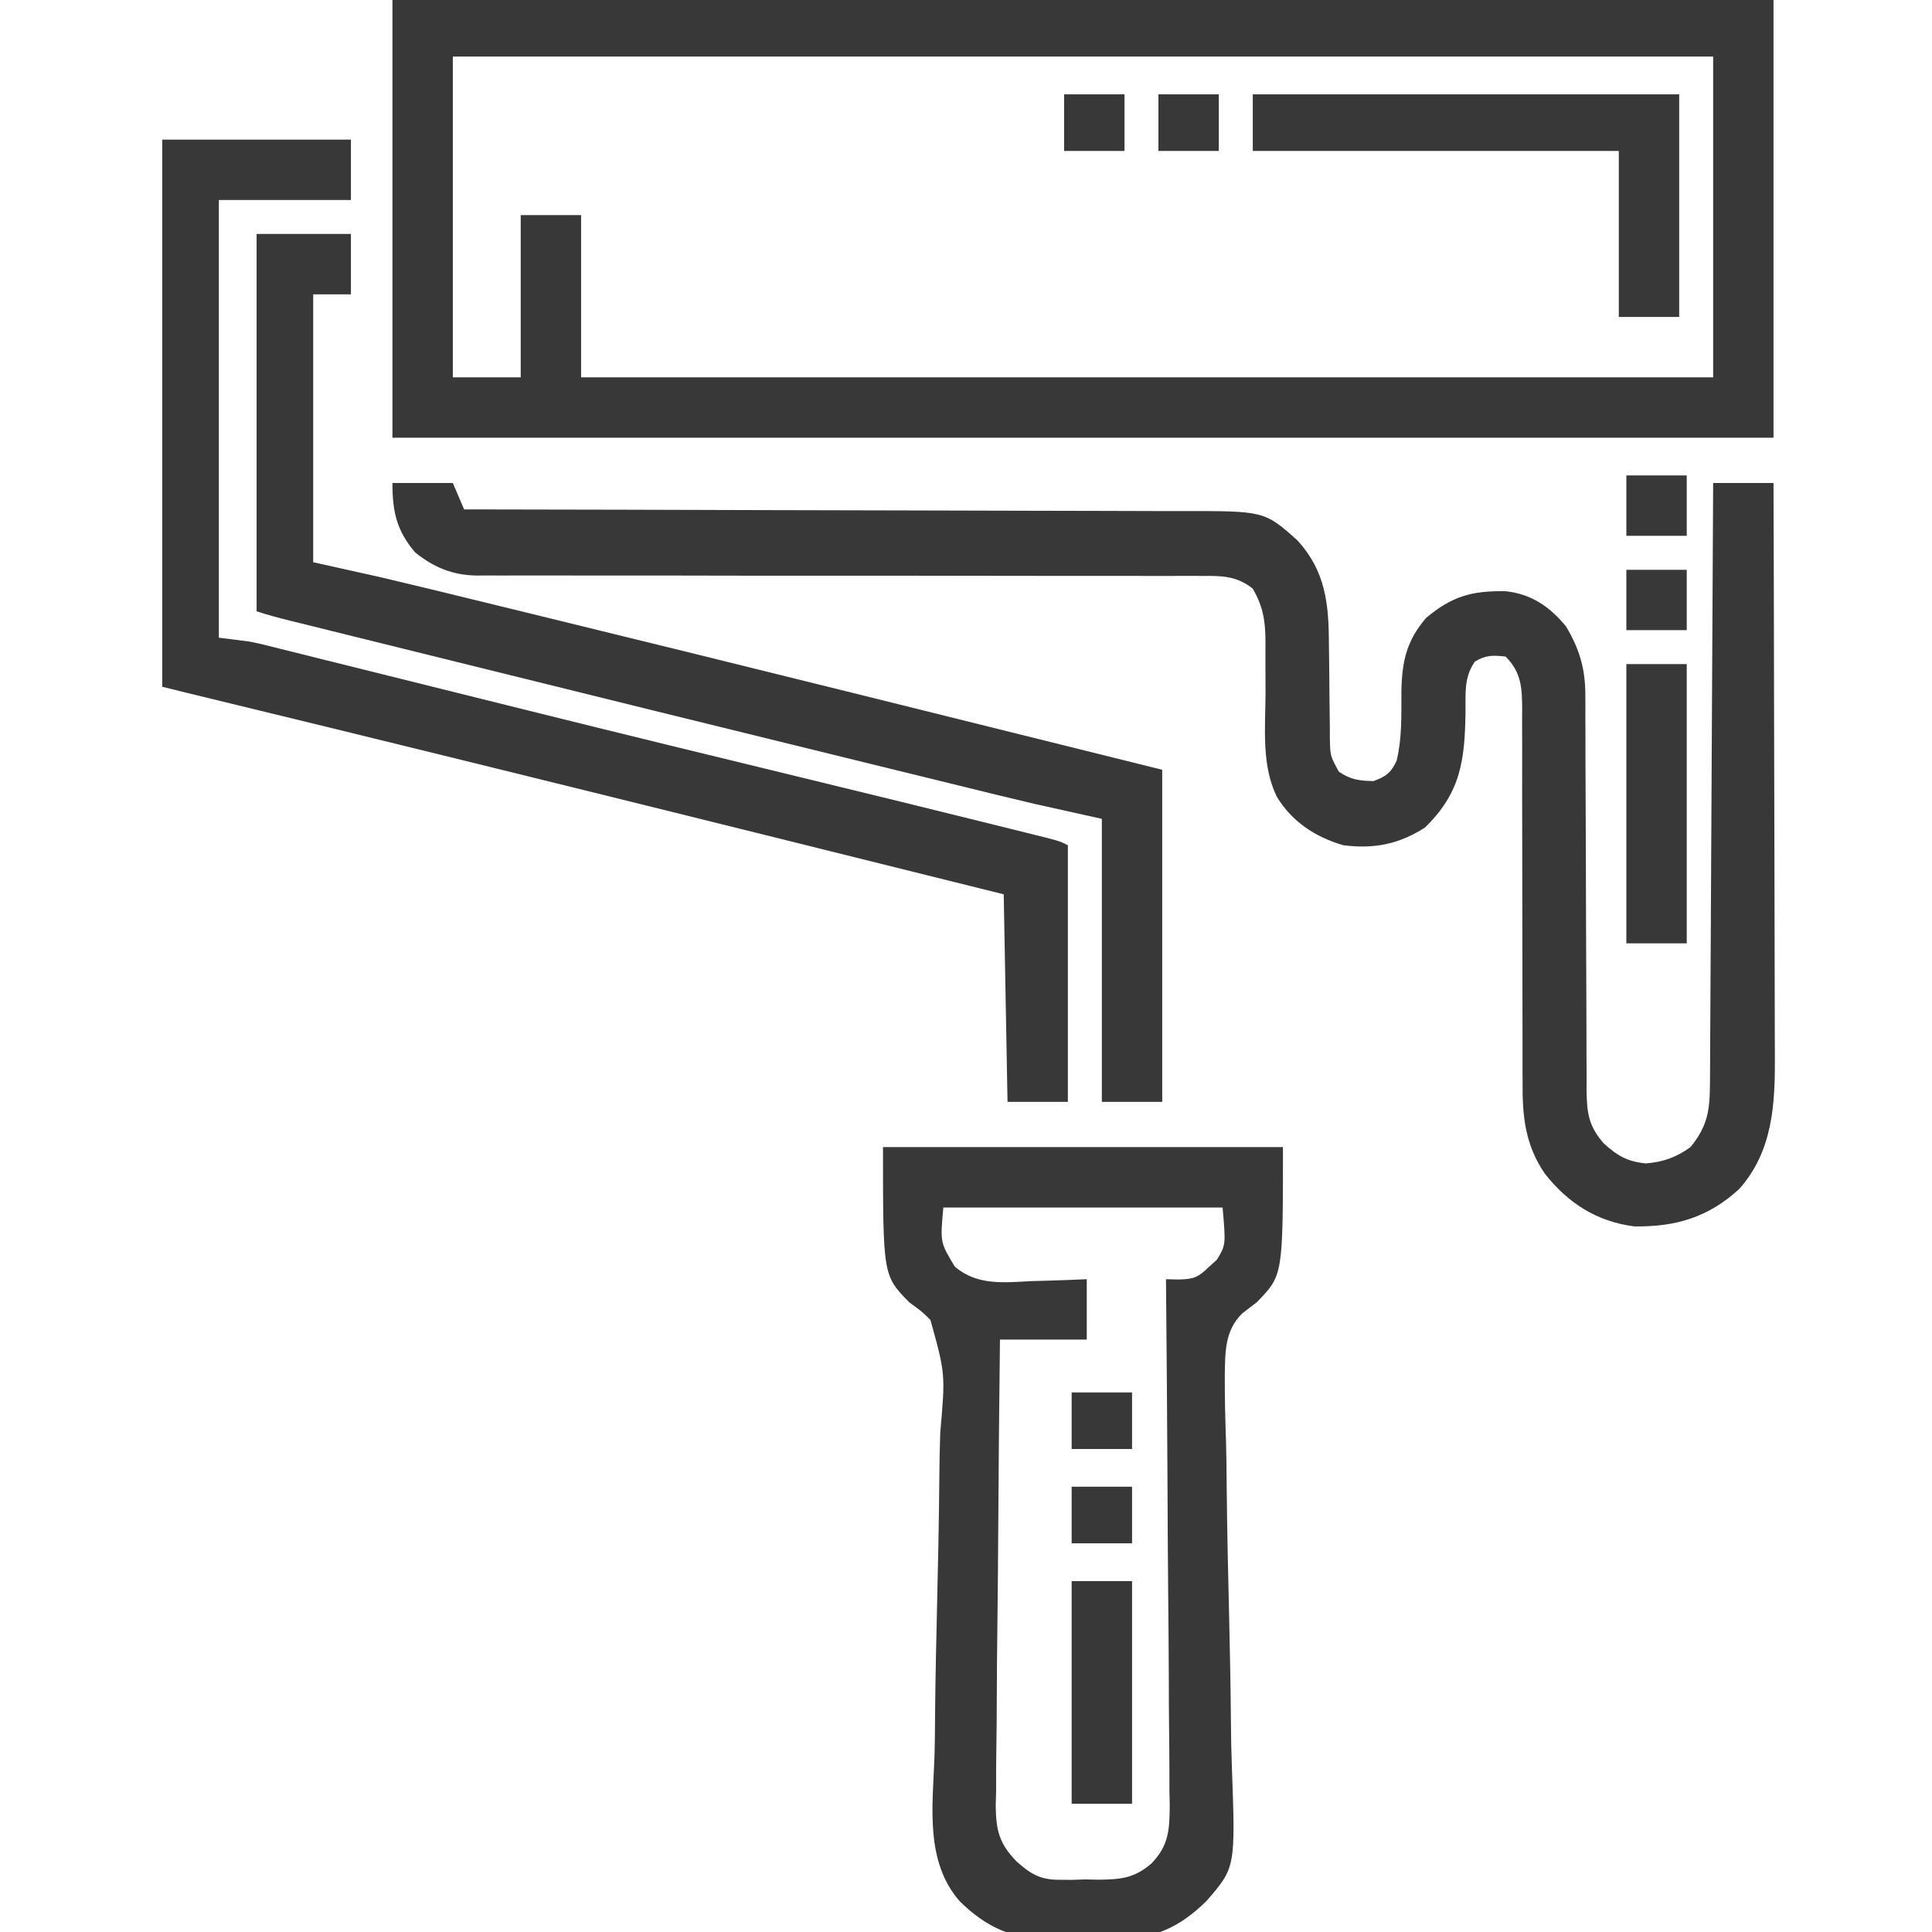 <svg width="55" height="55" viewBox="0 0 55 55" fill="none" xmlns="http://www.w3.org/2000/svg">
<g clip-path="url(#clip0_87_1479)">
<path d="M11.172 0C24.146 0 37.121 0 50.488 0C50.488 4.112 50.488 8.224 50.488 12.461C37.514 12.461 24.54 12.461 11.172 12.461C11.172 8.349 11.172 4.237 11.172 0ZM12.891 1.611C12.891 4.625 12.891 7.638 12.891 10.742C13.529 10.742 14.167 10.742 14.824 10.742C14.824 9.218 14.824 7.694 14.824 6.123C15.391 6.123 15.959 6.123 16.543 6.123C16.543 7.647 16.543 9.172 16.543 10.742C27.178 10.742 37.812 10.742 48.77 10.742C48.77 7.729 48.77 4.716 48.77 1.611C36.929 1.611 25.09 1.611 12.891 1.611Z" fill="#383838"/>
<path d="M11.172 13.75C11.739 13.75 12.306 13.75 12.891 13.75C12.997 13.998 13.103 14.246 13.213 14.502C13.326 14.502 13.44 14.502 13.557 14.502C16.323 14.506 19.089 14.513 21.855 14.522C23.193 14.526 24.53 14.53 25.868 14.531C27.034 14.533 28.2 14.535 29.366 14.54C29.983 14.543 30.6 14.544 31.218 14.544C31.799 14.544 32.38 14.546 32.962 14.549C33.175 14.55 33.388 14.55 33.601 14.55C35.996 14.544 35.996 14.544 36.94 15.388C37.73 16.259 37.826 17.172 37.831 18.306C37.834 18.503 37.837 18.7 37.839 18.896C37.843 19.204 37.846 19.512 37.847 19.82C37.849 20.119 37.853 20.418 37.858 20.716C37.858 20.855 37.858 20.855 37.858 20.996C37.867 21.518 37.867 21.518 38.115 21.969C38.448 22.196 38.701 22.229 39.102 22.236C39.458 22.102 39.596 22.005 39.758 21.659C39.919 21 39.892 20.327 39.895 19.652C39.914 18.816 40.047 18.232 40.598 17.591C41.334 16.974 41.902 16.813 42.864 16.831C43.591 16.909 44.121 17.271 44.58 17.832C44.959 18.463 45.13 19.03 45.131 19.77C45.132 19.93 45.132 19.93 45.133 20.093C45.133 20.208 45.133 20.324 45.132 20.443C45.133 20.627 45.133 20.627 45.134 20.815C45.134 21.081 45.135 21.347 45.135 21.613C45.136 22.034 45.138 22.456 45.14 22.877C45.14 23.021 45.141 23.166 45.142 23.31C45.142 23.382 45.142 23.455 45.143 23.529C45.147 24.509 45.151 25.489 45.152 26.47C45.153 27.202 45.156 27.935 45.161 28.668C45.162 28.947 45.163 29.226 45.163 29.505C45.162 29.895 45.165 30.286 45.168 30.676C45.167 30.791 45.166 30.907 45.166 31.026C45.174 31.676 45.221 32.054 45.654 32.549C46.049 32.905 46.321 33.067 46.856 33.12C47.36 33.078 47.713 32.948 48.125 32.656C48.613 32.056 48.675 31.609 48.679 30.853C48.68 30.744 48.68 30.744 48.681 30.632C48.682 30.387 48.683 30.141 48.684 29.896C48.685 29.721 48.686 29.545 48.687 29.369C48.69 28.892 48.693 28.415 48.695 27.938C48.697 27.439 48.7 26.94 48.703 26.442C48.708 25.497 48.713 24.553 48.718 23.609C48.723 22.534 48.729 21.459 48.735 20.384C48.747 18.173 48.758 15.961 48.77 13.75C49.337 13.75 49.904 13.75 50.488 13.75C50.496 16.053 50.502 18.355 50.505 20.658C50.507 21.727 50.509 22.797 50.513 23.866C50.516 24.799 50.518 25.731 50.519 26.663C50.519 27.157 50.52 27.65 50.522 28.143C50.525 28.608 50.525 29.074 50.525 29.539C50.525 29.709 50.525 29.879 50.527 30.049C50.536 31.422 50.472 32.759 49.522 33.838C48.643 34.653 47.703 34.933 46.514 34.912C45.45 34.77 44.641 34.252 43.98 33.414C43.425 32.607 43.336 31.787 43.345 30.832C43.344 30.646 43.344 30.646 43.343 30.457C43.342 30.189 43.342 29.922 43.343 29.655C43.344 29.232 43.343 28.808 43.341 28.386C43.338 27.564 43.338 26.744 43.338 25.923C43.338 24.805 43.336 23.687 43.332 22.569C43.331 22.152 43.332 21.735 43.333 21.318C43.332 21.063 43.331 20.808 43.331 20.553C43.332 20.38 43.332 20.38 43.333 20.202C43.329 19.59 43.317 19.147 42.861 18.691C42.505 18.652 42.292 18.644 41.985 18.837C41.674 19.283 41.723 19.738 41.72 20.269C41.701 21.651 41.583 22.568 40.565 23.559C39.828 24.032 39.115 24.174 38.242 24.062C37.449 23.831 36.782 23.397 36.348 22.681C35.908 21.778 36.022 20.727 36.027 19.745C36.027 19.439 36.027 19.132 36.024 18.825C36.023 18.635 36.023 18.445 36.025 18.255C36.023 17.676 35.957 17.264 35.664 16.758C35.211 16.395 34.781 16.39 34.224 16.396C34.133 16.395 34.043 16.395 33.949 16.394C33.646 16.393 33.342 16.395 33.038 16.396C32.821 16.396 32.603 16.395 32.385 16.395C31.916 16.394 31.447 16.394 30.978 16.395C30.237 16.396 29.495 16.395 28.753 16.393C26.911 16.389 25.069 16.388 23.226 16.389C21.795 16.389 20.363 16.388 18.932 16.384C18.195 16.383 17.458 16.383 16.721 16.384C16.262 16.385 15.803 16.384 15.344 16.382C15.131 16.382 14.919 16.382 14.706 16.383C14.416 16.385 14.125 16.384 13.835 16.382C13.751 16.383 13.667 16.384 13.581 16.385C12.891 16.376 12.35 16.157 11.814 15.722C11.29 15.098 11.172 14.574 11.172 13.75Z" fill="#383838"/>
<path d="M25.137 32.656C28.894 32.656 32.652 32.656 36.523 32.656C36.523 36.309 36.523 36.309 35.778 37.072C35.641 37.178 35.504 37.283 35.362 37.392C34.865 37.88 34.879 38.487 34.867 39.153C34.865 39.78 34.88 40.406 34.902 41.032C34.915 41.456 34.918 41.88 34.921 42.304C34.933 43.563 34.962 44.822 34.992 46.08C35.015 47.06 35.034 48.039 35.042 49.019C35.045 49.44 35.052 49.86 35.068 50.281C35.173 53.165 35.173 53.165 34.343 54.121C33.548 54.902 32.828 55.185 31.716 55.247C31.627 55.243 31.538 55.239 31.446 55.235C30.943 55.217 30.447 55.224 29.944 55.247C28.832 55.185 28.112 54.902 27.317 54.121C26.335 52.991 26.549 51.437 26.602 50.033C26.615 49.609 26.617 49.185 26.62 48.76C26.63 47.776 26.651 46.791 26.674 45.807C26.704 44.553 26.731 43.3 26.741 42.046C26.745 41.625 26.752 41.204 26.767 40.784C26.914 39.114 26.914 39.114 26.488 37.578C26.271 37.358 26.271 37.358 25.882 37.072C25.137 36.309 25.137 36.309 25.137 32.656ZM26.855 34.375C26.764 35.369 26.764 35.369 27.181 36.057C27.818 36.607 28.59 36.509 29.38 36.47C29.531 36.465 29.683 36.462 29.834 36.458C30.202 36.448 30.57 36.432 30.938 36.416C30.938 36.983 30.938 37.55 30.938 38.135C30.122 38.135 29.307 38.135 28.467 38.135C28.444 39.981 28.427 41.827 28.417 43.673C28.412 44.53 28.405 45.388 28.394 46.245C28.384 46.992 28.378 47.74 28.376 48.487C28.375 48.883 28.372 49.278 28.365 49.674C28.357 50.116 28.357 50.558 28.357 51.001C28.354 51.131 28.35 51.261 28.346 51.395C28.354 52.096 28.438 52.474 28.934 52.986C29.323 53.334 29.596 53.511 30.132 53.513C30.256 53.514 30.38 53.515 30.508 53.516C30.634 53.511 30.76 53.507 30.89 53.503C31.017 53.506 31.144 53.508 31.275 53.511C31.907 53.503 32.289 53.471 32.779 53.05C33.274 52.537 33.294 52.093 33.3 51.4C33.297 51.251 33.294 51.102 33.291 50.953C33.291 50.794 33.291 50.635 33.291 50.476C33.291 50.047 33.286 49.618 33.281 49.188C33.275 48.739 33.275 48.29 33.274 47.84C33.271 46.991 33.264 46.141 33.255 45.291C33.246 44.323 33.241 43.355 33.237 42.387C33.228 40.397 33.212 38.406 33.193 36.416C33.371 36.42 33.371 36.42 33.553 36.425C33.995 36.415 34.111 36.362 34.422 36.06C34.532 35.961 34.532 35.961 34.643 35.86C34.897 35.44 34.897 35.44 34.805 34.375C32.181 34.375 29.558 34.375 26.855 34.375Z" fill="#383838"/>
<path d="M4.619 3.975C6.392 3.975 8.164 3.975 9.99 3.975C9.99 4.542 9.99 5.109 9.99 5.693C8.75 5.693 7.509 5.693 6.23 5.693C6.23 9.805 6.23 13.918 6.23 18.154C6.514 18.19 6.798 18.225 7.09 18.262C7.237 18.29 7.384 18.322 7.529 18.358C7.606 18.377 7.682 18.395 7.76 18.415C7.841 18.435 7.921 18.456 8.004 18.477C8.092 18.498 8.18 18.52 8.27 18.542C8.561 18.615 8.852 18.688 9.143 18.761C9.352 18.812 9.56 18.864 9.769 18.916C10.214 19.027 10.66 19.138 11.105 19.249C12.166 19.514 13.228 19.777 14.289 20.041C14.53 20.101 14.772 20.161 15.013 20.221C17.712 20.892 20.414 21.551 23.117 22.207C24.821 22.622 26.525 23.037 28.227 23.461C28.4 23.504 28.573 23.547 28.746 23.59C28.983 23.649 29.221 23.708 29.459 23.767C29.595 23.801 29.73 23.835 29.87 23.87C30.186 23.955 30.186 23.955 30.4 24.062C30.4 26.473 30.4 28.884 30.4 31.367C29.833 31.367 29.266 31.367 28.682 31.367C28.646 29.418 28.611 27.468 28.574 25.459C26.305 24.895 24.036 24.331 21.766 23.767C21.683 23.746 21.599 23.726 21.513 23.704C16.123 22.366 10.733 21.035 5.336 19.728C5.097 19.67 4.858 19.61 4.619 19.551C4.619 14.411 4.619 9.271 4.619 3.975Z" fill="#383838"/>
<path d="M7.305 6.66C8.191 6.66 9.077 6.66 9.99 6.66C9.99 7.227 9.99 7.795 9.99 8.379C9.636 8.379 9.281 8.379 8.916 8.379C8.916 10.896 8.916 13.413 8.916 16.006C9.554 16.148 10.192 16.29 10.85 16.436C11.398 16.566 11.946 16.697 12.493 16.83C12.651 16.869 12.809 16.907 12.967 16.946C13.399 17.051 13.831 17.156 14.263 17.262C14.538 17.329 14.813 17.396 15.087 17.463C21.091 18.928 27.088 20.424 33.086 21.914C33.086 25.034 33.086 28.153 33.086 31.367C32.519 31.367 31.952 31.367 31.367 31.367C31.367 28.709 31.367 26.05 31.367 23.311C30.729 23.169 30.091 23.027 29.434 22.881C29.098 22.802 28.762 22.722 28.427 22.64C28.342 22.619 28.257 22.598 28.169 22.577C27.892 22.509 27.615 22.441 27.338 22.373C27.136 22.323 26.933 22.274 26.731 22.224C26.185 22.091 25.64 21.957 25.094 21.823C24.752 21.739 24.41 21.655 24.068 21.571C20.38 20.667 16.693 19.758 13.007 18.845C12.629 18.752 12.25 18.658 11.871 18.564C11.277 18.417 10.682 18.27 10.087 18.123C9.868 18.068 9.649 18.014 9.429 17.96C9.13 17.886 8.831 17.812 8.532 17.737C8.444 17.716 8.356 17.694 8.266 17.672C7.941 17.591 7.622 17.508 7.305 17.402C7.305 13.857 7.305 10.312 7.305 6.66Z" fill="#383838"/>
<path d="M35.664 2.686C39.67 2.686 43.676 2.686 47.803 2.686C47.803 4.777 47.803 6.869 47.803 9.023C47.236 9.023 46.668 9.023 46.084 9.023C46.084 7.464 46.084 5.904 46.084 4.297C42.645 4.297 39.207 4.297 35.664 4.297C35.664 3.765 35.664 3.233 35.664 2.686Z" fill="#383838"/>
<path d="M46.299 18.906C46.866 18.906 47.433 18.906 48.018 18.906C48.018 21.529 48.018 24.153 48.018 26.855C47.45 26.855 46.883 26.855 46.299 26.855C46.299 24.232 46.299 21.609 46.299 18.906Z" fill="#383838"/>
<path d="M30.508 45.01C31.075 45.01 31.642 45.01 32.227 45.01C32.227 47.101 32.227 49.193 32.227 51.348C31.659 51.348 31.092 51.348 30.508 51.348C30.508 49.256 30.508 47.165 30.508 45.01Z" fill="#383838"/>
<path d="M46.299 16.221C46.866 16.221 47.433 16.221 48.018 16.221C48.018 16.788 48.018 17.355 48.018 17.939C47.45 17.939 46.883 17.939 46.299 17.939C46.299 17.372 46.299 16.805 46.299 16.221Z" fill="#383838"/>
<path d="M46.299 13.535C46.866 13.535 47.433 13.535 48.018 13.535C48.018 14.102 48.018 14.669 48.018 15.254C47.45 15.254 46.883 15.254 46.299 15.254C46.299 14.687 46.299 14.12 46.299 13.535Z" fill="#383838"/>
<path d="M30.508 42.324C31.075 42.324 31.642 42.324 32.227 42.324C32.227 42.856 32.227 43.388 32.227 43.935C31.659 43.935 31.092 43.935 30.508 43.935C30.508 43.404 30.508 42.872 30.508 42.324Z" fill="#383838"/>
<path d="M30.508 39.639C31.075 39.639 31.642 39.639 32.227 39.639C32.227 40.17 32.227 40.702 32.227 41.25C31.659 41.25 31.092 41.25 30.508 41.25C30.508 40.718 30.508 40.187 30.508 39.639Z" fill="#383838"/>
<path d="M32.978 2.686C33.546 2.686 34.113 2.686 34.697 2.686C34.697 3.217 34.697 3.749 34.697 4.297C34.13 4.297 33.563 4.297 32.978 4.297C32.978 3.765 32.978 3.233 32.978 2.686Z" fill="#383838"/>
<path d="M30.293 2.686C30.86 2.686 31.427 2.686 32.012 2.686C32.012 3.217 32.012 3.749 32.012 4.297C31.445 4.297 30.877 4.297 30.293 4.297C30.293 3.765 30.293 3.233 30.293 2.686Z" fill="#383838"/>
</g>
<defs>
<clipPath id="clip0_87_1479">
<rect width="55" height="55" fill="white"/>
</clipPath>
</defs>
</svg>
